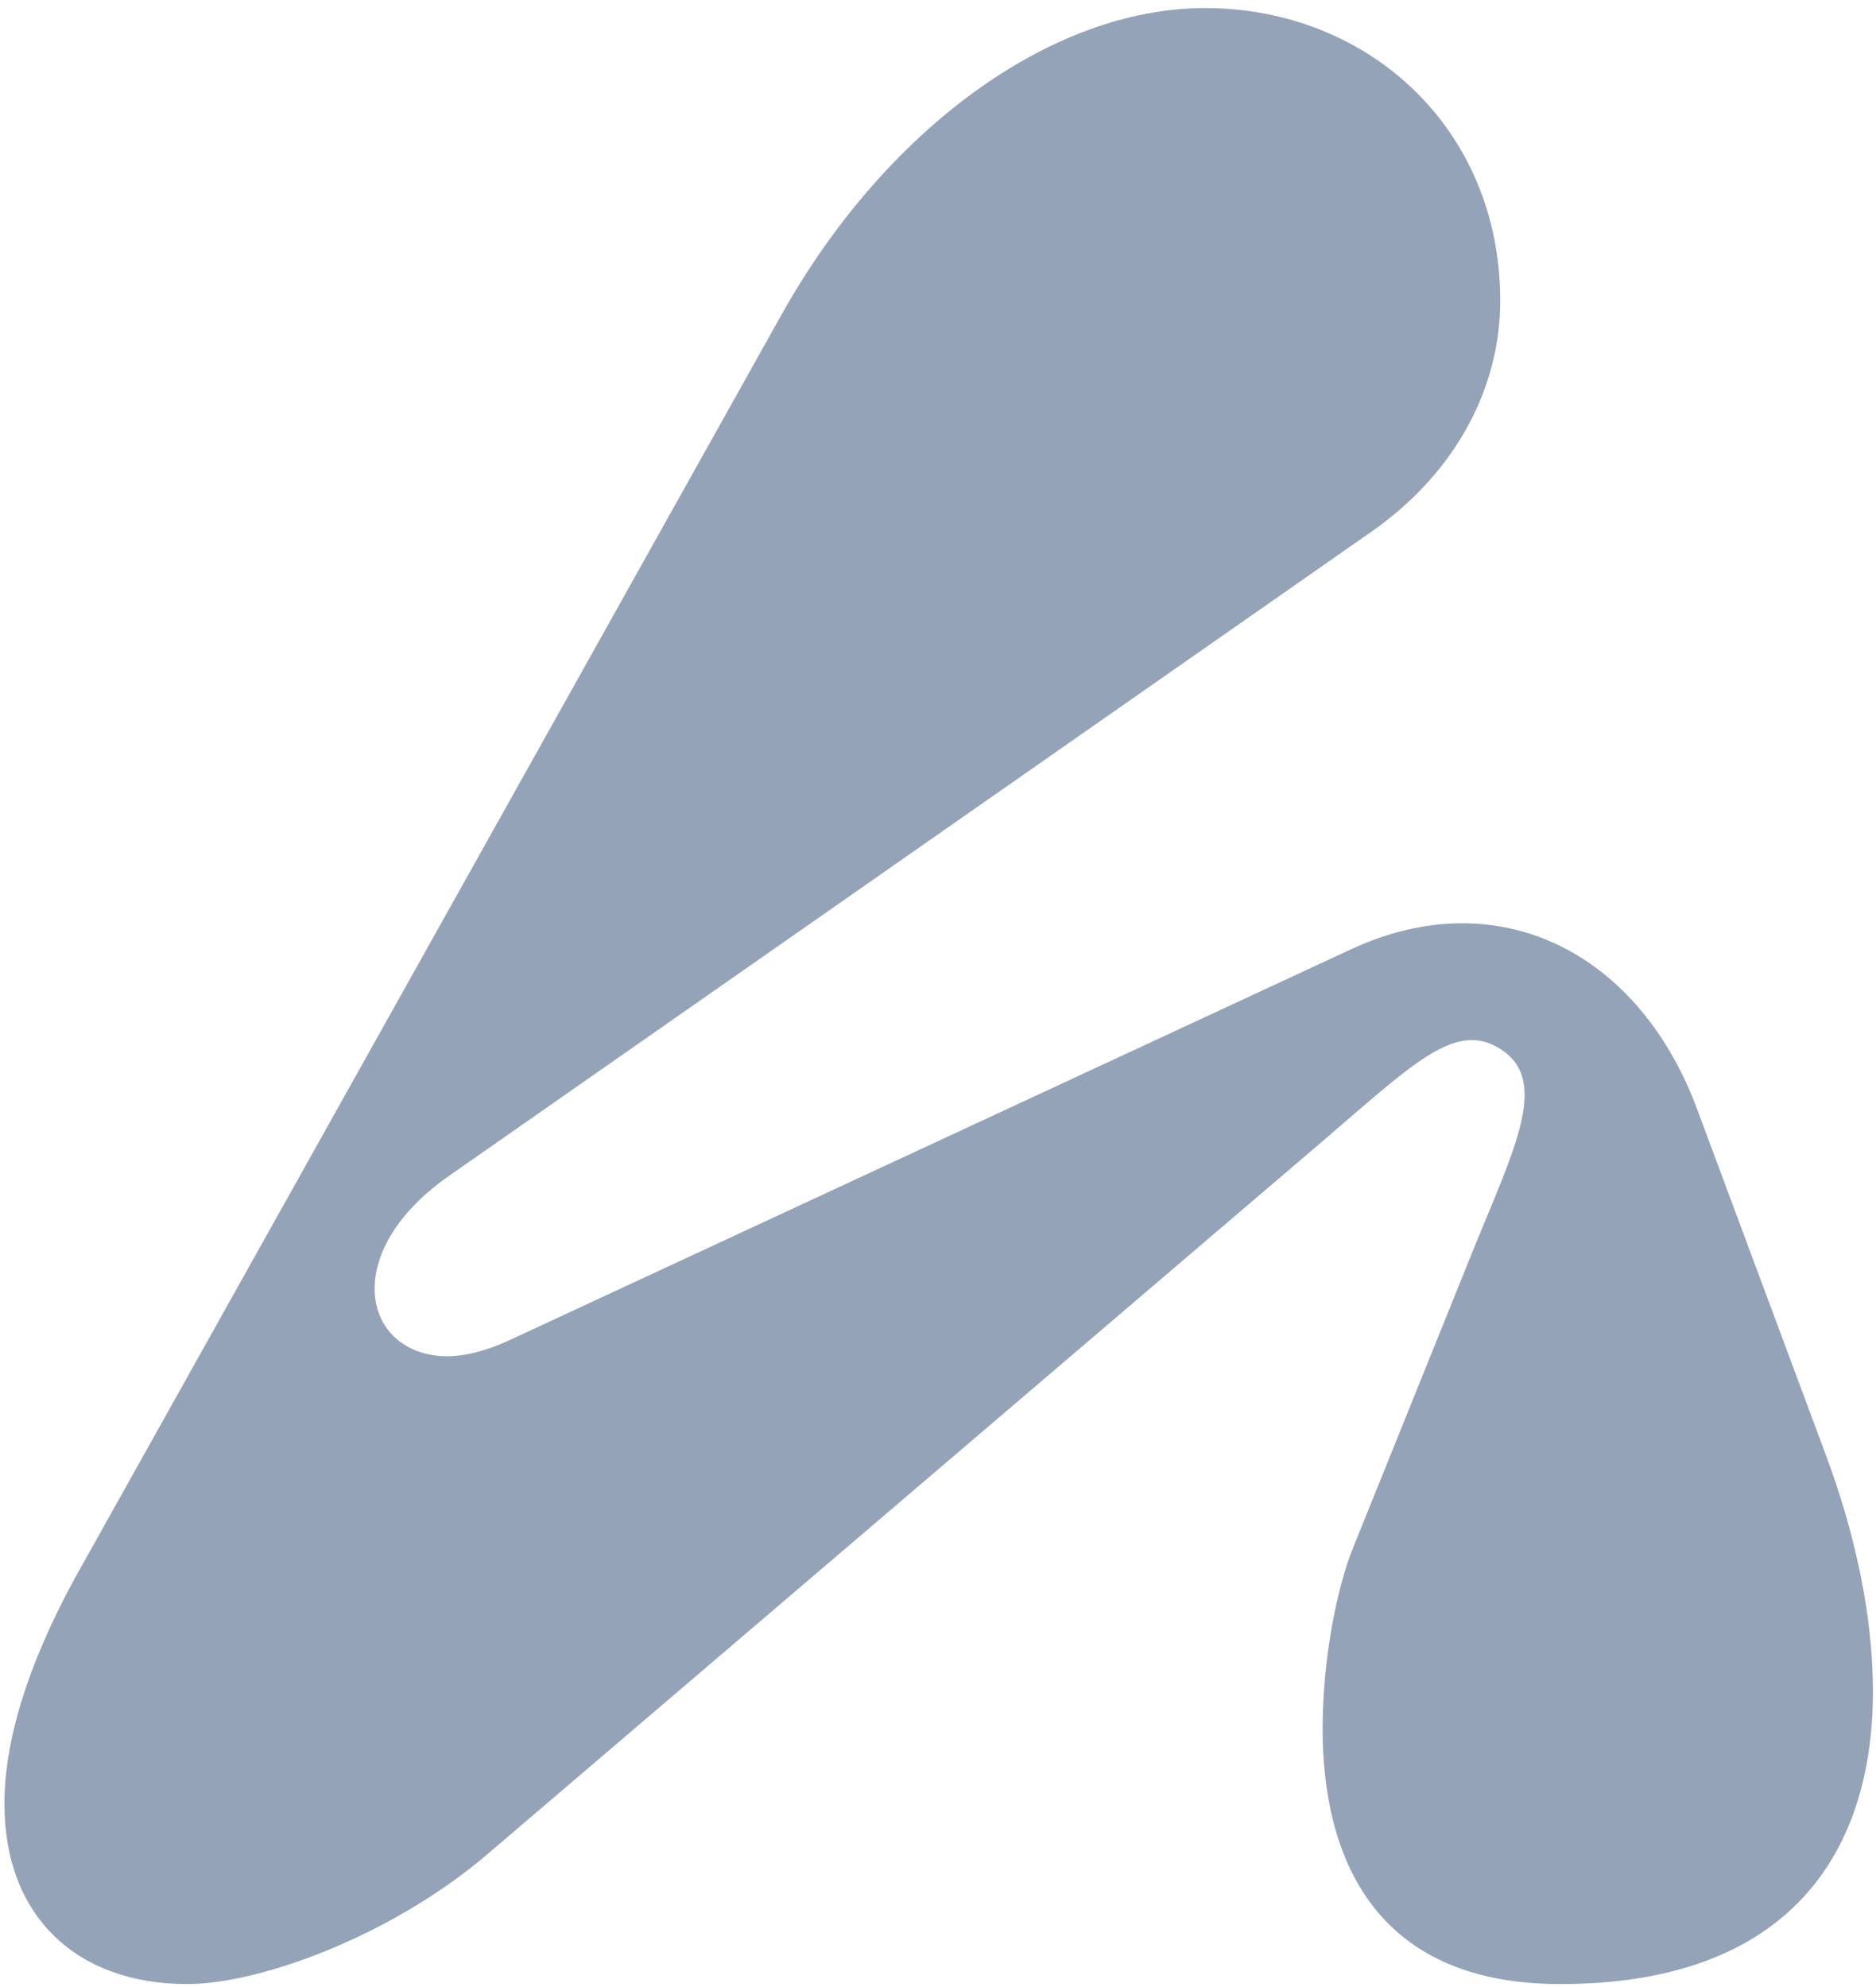 <svg width="186" height="197" viewBox="0 0 186 197" xmlns="http://www.w3.org/2000/svg" fill="#94a3b8">
<path d="M154.696 196.72C177.264 196.72 185.696 183.824 185.696 167.704C185.696 160.264 183.96 152.08 180.984 144.144L168.336 110.168C162.632 94.544 148.744 87.352 134.112 94.048L50.288 132.984C48.056 133.976 46.072 134.472 44.336 134.472C40.12 134.472 37.144 131.744 37.144 127.776C37.144 124.304 39.376 120.088 44.832 116.368L136.096 52.632C144.528 46.68 148.744 38.248 148.744 29.816C148.744 12.704 135.6 0.8 119.48 0.8C104.104 0.8 87.736 12.952 77.568 31.056L7.384 156.544C2.672 165.224 0.44 172.664 0.44 178.864C0.44 190.024 7.632 196.72 18.544 196.72C25.736 196.72 38.632 192.008 48.056 184.072L131.136 113.144C139.816 105.704 144.032 101.488 148.248 103.72C153.952 106.696 150.232 113.64 146.016 124.056L134.112 153.568C132.624 157.288 131.136 164.232 131.136 171.424C131.136 183.576 135.848 196.72 154.696 196.72Z"/>
</svg>
